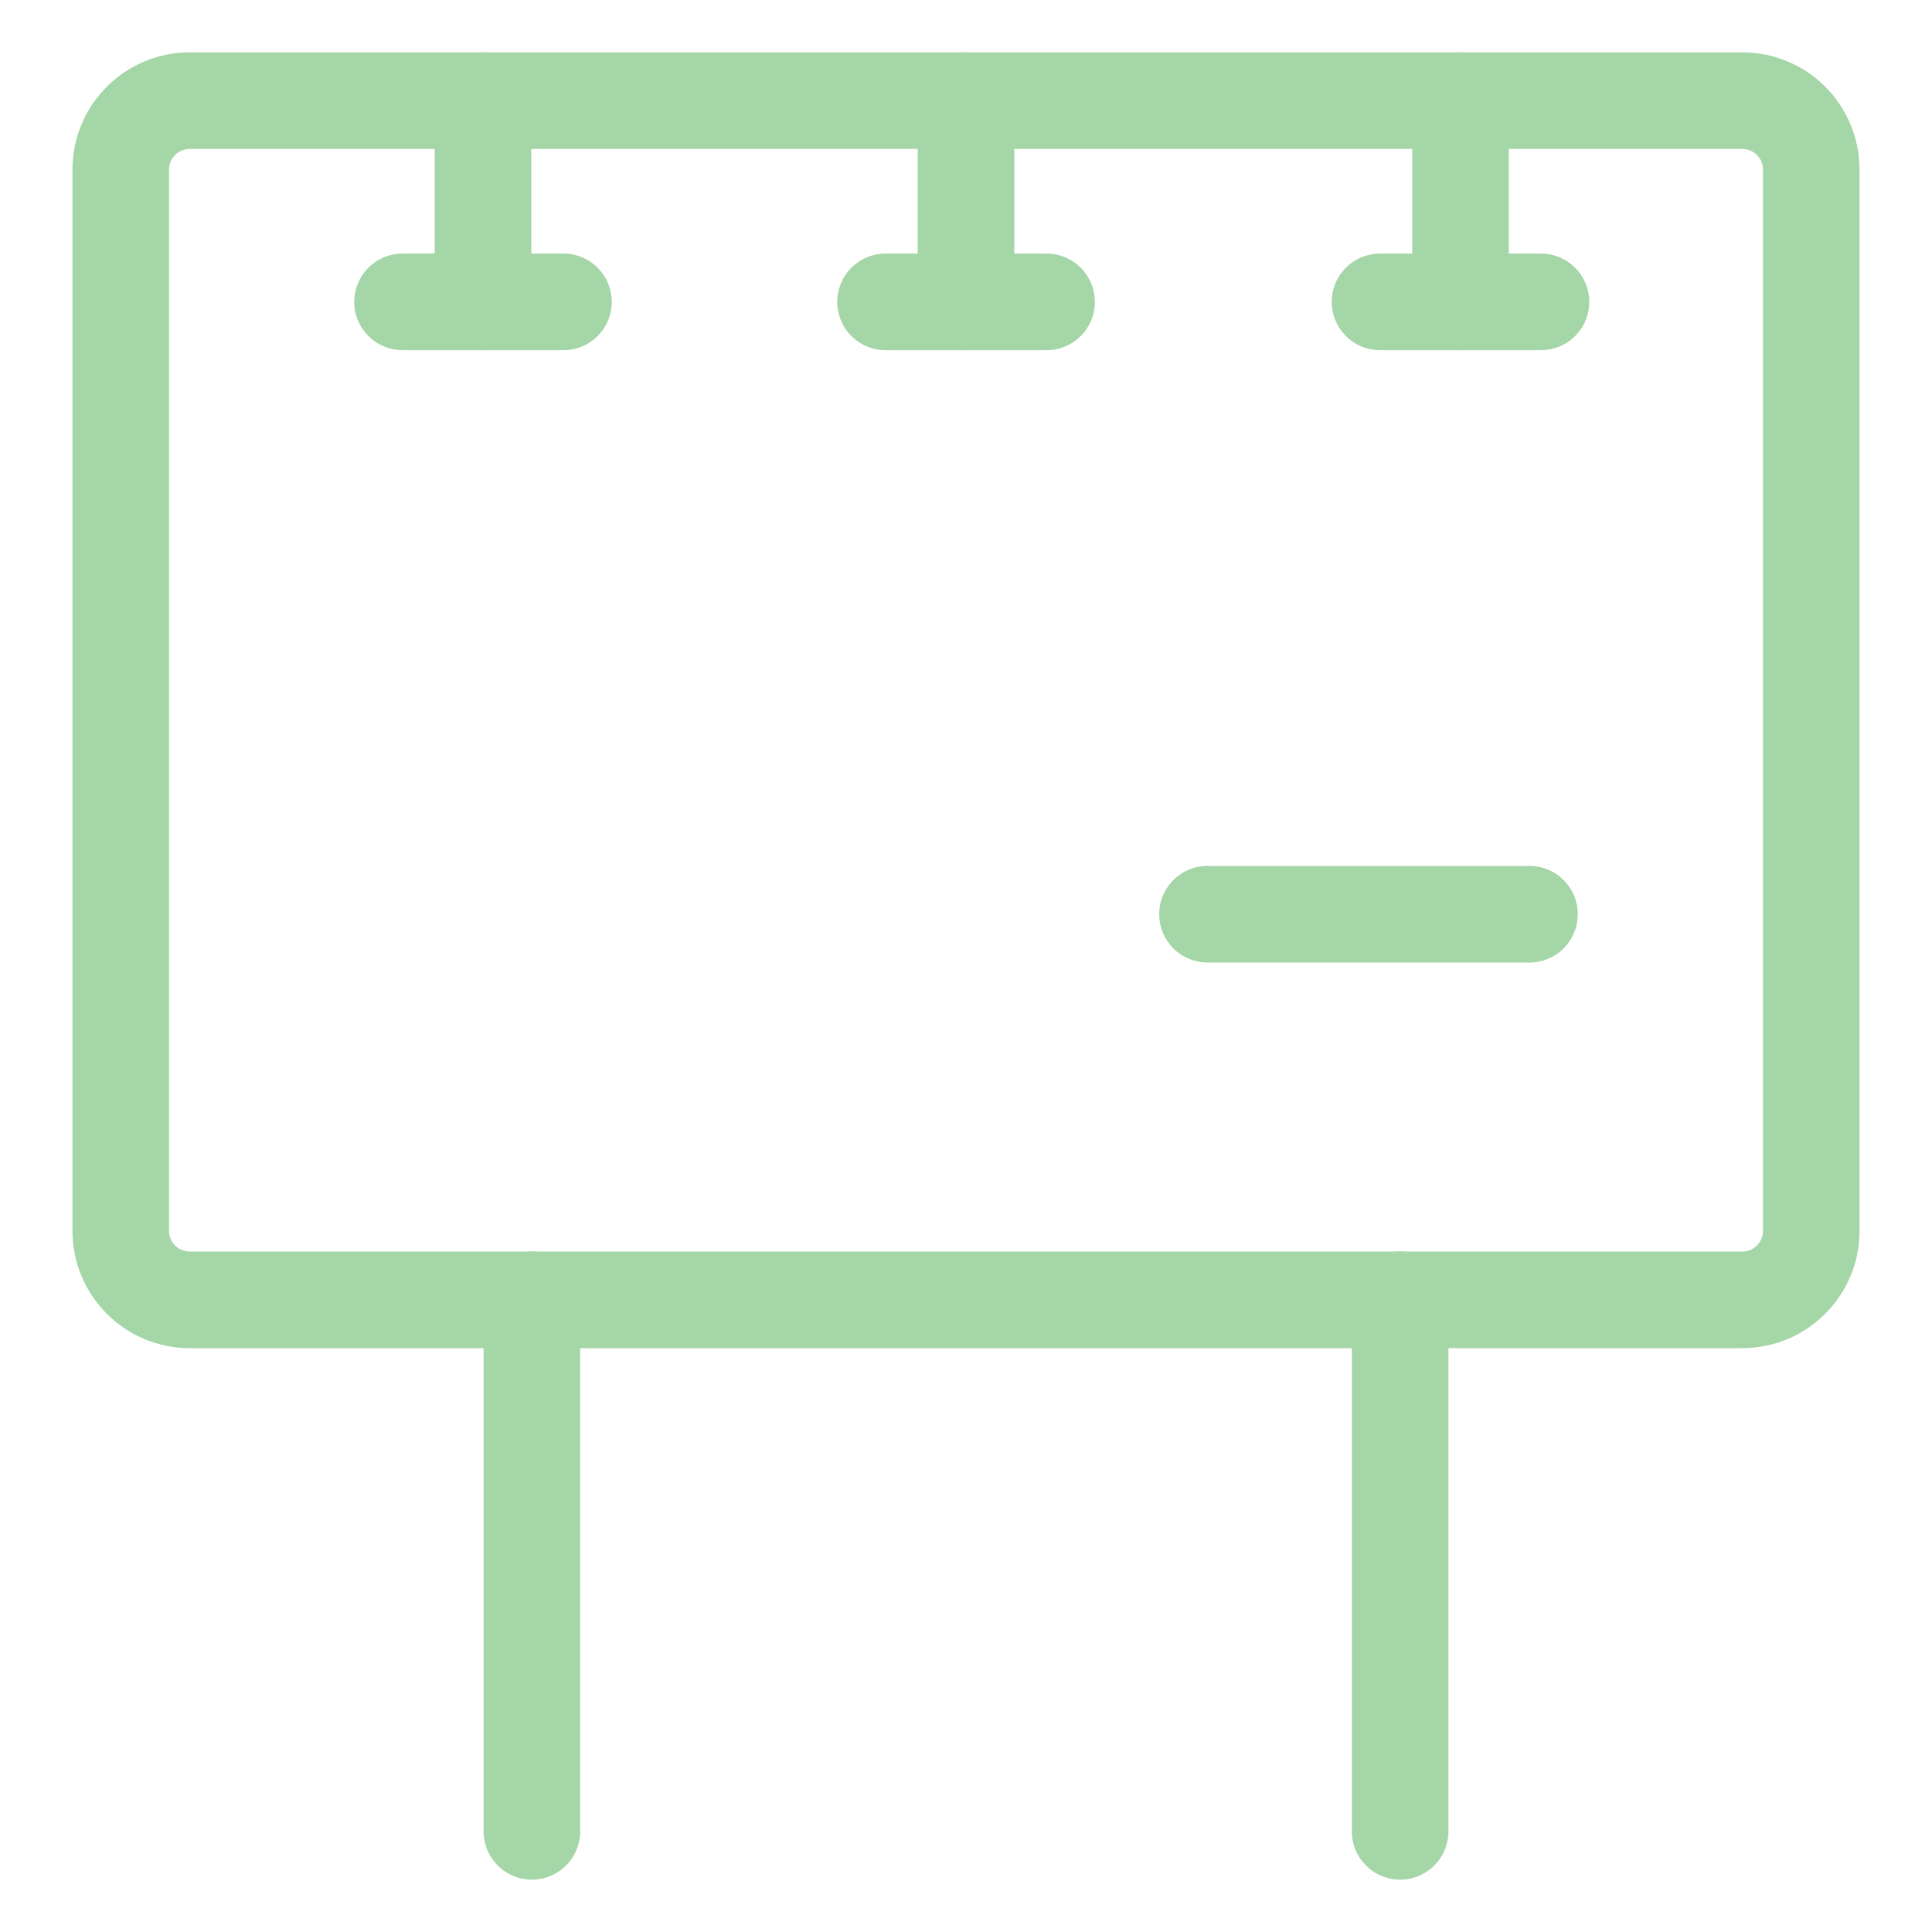 <svg width="20" height="20" viewBox="0 0 20 20" fill="none" xmlns="http://www.w3.org/2000/svg">
<g clip-path="url(#clip0_742_18606)">
<path d="M5.506 13.455V18.958" stroke="#A5D6A7" stroke-linecap="round" stroke-linejoin="round"/>
<path d="M14.494 13.455V18.958" stroke="#A5D6A7" stroke-linecap="round" stroke-linejoin="round"/>
<path d="M10 1.042V3.125" stroke="#A5D6A7" stroke-linecap="round" stroke-linejoin="round"/>
<path d="M10.834 3.125H9.167" stroke="#A5D6A7" stroke-linecap="round" stroke-linejoin="round"/>
<path d="M15.119 1.042V3.125" stroke="#A5D6A7" stroke-linecap="round" stroke-linejoin="round"/>
<path d="M15.952 3.125H14.286" stroke="#A5D6A7" stroke-linecap="round" stroke-linejoin="round"/>
<path d="M5 1.042V3.125" stroke="#A5D6A7" stroke-linecap="round" stroke-linejoin="round"/>
<path d="M4.167 3.125H5.833" stroke="#A5D6A7" stroke-linecap="round" stroke-linejoin="round"/>
<path d="M15.833 9.464H12.5" stroke="#A5D6A7" stroke-linecap="round" stroke-linejoin="round"/>
<path d="M18.036 1.042H1.964C1.57 1.042 1.25 1.361 1.25 1.756V12.742C1.25 13.136 1.57 13.456 1.964 13.456H18.036C18.43 13.456 18.75 13.136 18.75 12.742V1.756C18.75 1.361 18.43 1.042 18.036 1.042Z" stroke="#A5D6A7" stroke-linecap="round" stroke-linejoin="round"/>
</g>
<defs>
<clipPath id="clip0_742_18606">
<rect width="20" height="20" fill="white"/>
</clipPath>
</defs>
</svg>
